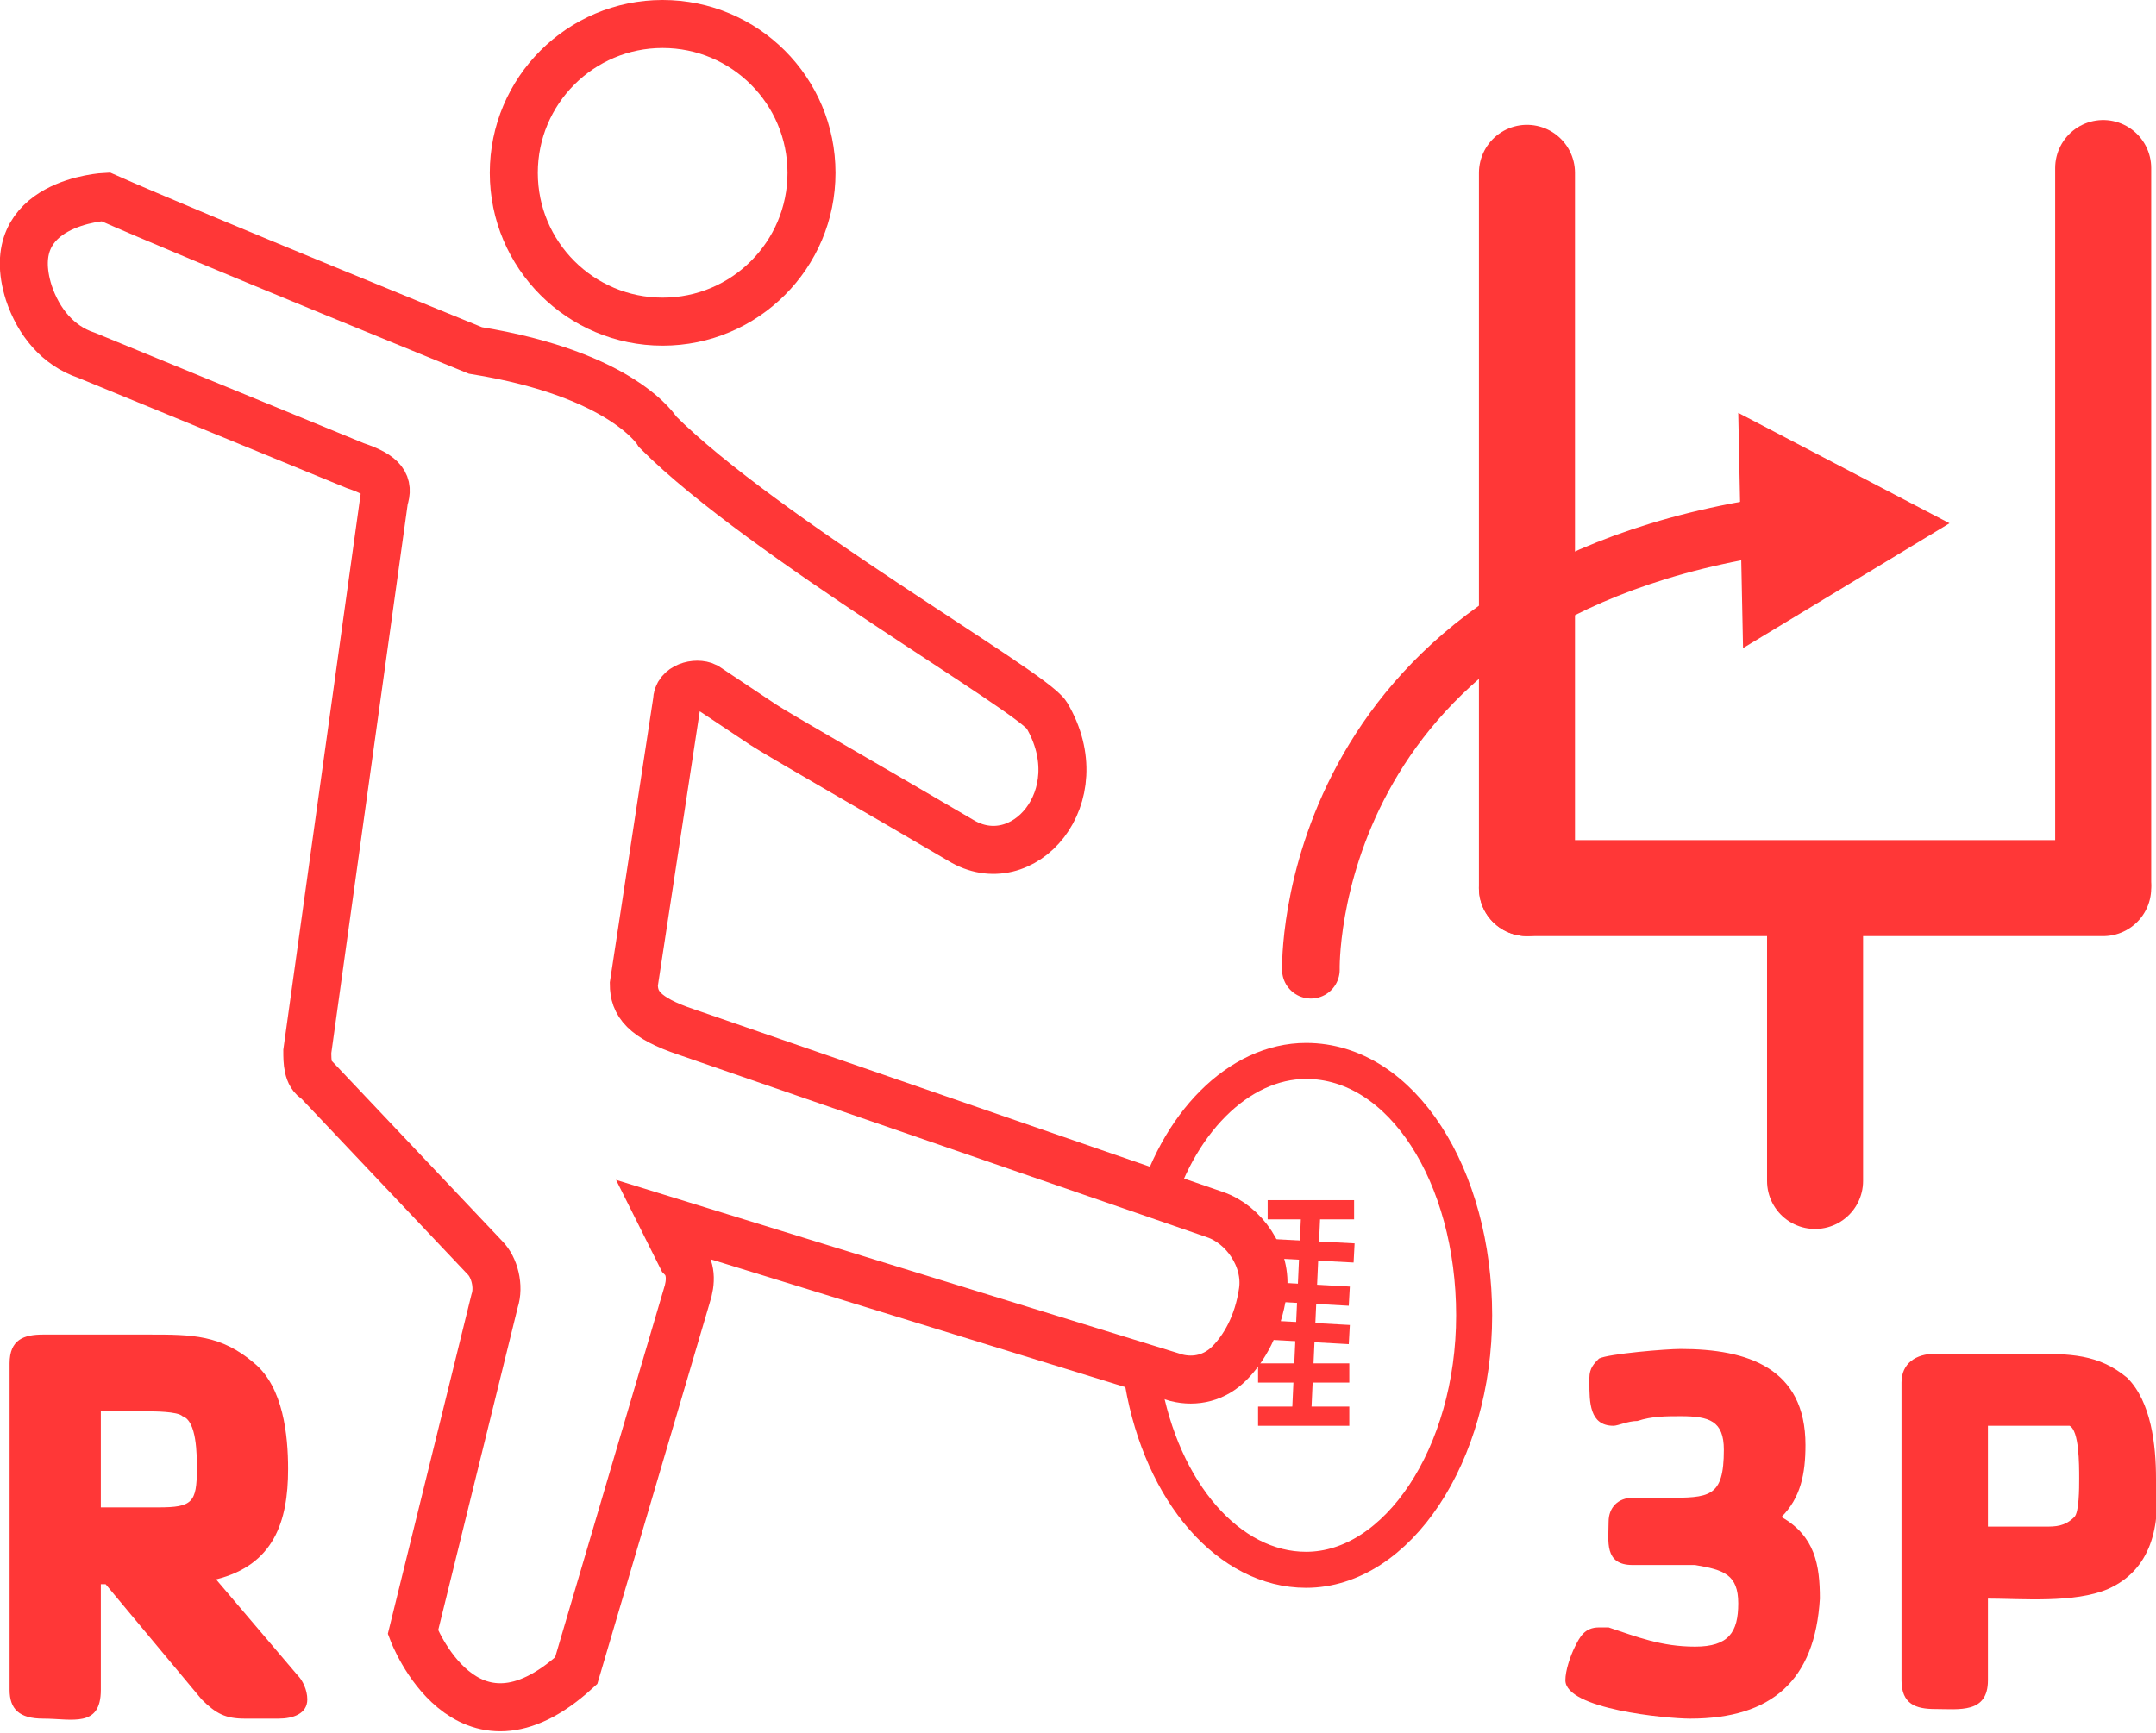 <?xml version="1.0" encoding="utf-8"?>
<!-- Generator: Adobe Illustrator 25.4.1, SVG Export Plug-In . SVG Version: 6.00 Build 0)  -->
<svg version="1.1" id="Iconos" xmlns="http://www.w3.org/2000/svg" xmlns:xlink="http://www.w3.org/1999/xlink" x="0px" y="0px"
	 viewBox="0 0 44.9 36.1" style="enable-background:new 0 0 44.9 36.1;" xml:space="preserve">
<style type="text/css">
	.st0{fill:none;stroke:#FF3737;stroke-width:2;stroke-linecap:round;stroke-miterlimit:10;}
	.st1{fill:none;stroke:#FF3737;stroke-miterlimit:10;}
	.st2{fill:none;stroke:#FF3737;stroke-width:0.75;stroke-miterlimit:10;}
	.st3{fill:none;stroke:#00E9C5;stroke-miterlimit:10;}
	.st4{fill:none;stroke:#FF3737;stroke-width:0.5;stroke-miterlimit:10;}
	.st5{fill:none;stroke:#FF3737;stroke-width:0.4;stroke-miterlimit:10;}
	.st6{enable-background:new    ;}
	.st7{fill:#FF3737;}
	.st8{fill:none;stroke:#FF3737;stroke-width:1.2;stroke-linecap:round;stroke-miterlimit:10;}
</style>
<g id="Porterái">
	<polyline class="st0" points="31.8,3.6 31.8,10.7 31.8,18.5 	"/>
	<polyline class="st0" points="43.8,3.5 43.8,10.6 43.8,18.4 	"/>
	<line class="st0" x1="31.8" y1="18.5" x2="43.8" y2="18.5"/>
</g>
<circle class="st1" cx="13.8" cy="3.6" r="3.1"/>
<path class="st1" d="M21.8,14.9c-0.3-0.5-5.9-3.7-8.1-5.9c0,0-0.7-1.2-3.8-1.7c0,0-5.9-2.4-7.7-3.2c0,0-2.2,0.1-1.6,2
	c0.2,0.6,0.6,1.1,1.2,1.3l5.6,2.3C8,9.9,8.1,10.1,8,10.4L6.4,21.9c0,0.2,0,0.5,0.2,0.6l3.5,3.7c0.2,0.2,0.3,0.6,0.2,0.9L8.6,34
	c0,0,1.1,2.9,3.4,0.8l2.3-7.8c0.1-0.3,0.1-0.6-0.1-0.8l-0.4-0.8l10.7,3.3c0.4,0.1,0.8,0,1.1-0.3c0.3-0.3,0.6-0.8,0.7-1.5
	s-0.4-1.4-1-1.6l-11-3.8c-0.9-0.3-1.1-0.6-1.1-1l0.9-5.9c0-0.3,0.4-0.4,0.6-0.3l1.2,0.8c0.3,0.2,2.4,1.4,4.1,2.4
	C21.3,18.3,22.8,16.6,21.8,14.9z"/>
<g id="Pelota">
	<path class="st2" d="M24,25.3c0.5-1.9,1.8-3.2,3.2-3.2c2,0,3.5,2.4,3.5,5.3s-1.6,5.3-3.5,5.3c-1.6,0-3-1.6-3.4-3.9"/>
	<path class="st1" d="M25.7,22.6"/>
	<path class="st3" d="M25.7,32.3"/>
	<path class="st3" d="M28.7,22.6"/>
	<path class="st3" d="M28.7,32.3"/>
</g>
<g id="Balón">
	<path class="st4" d="M26.3,25.9"/>
	<path class="st4" d="M26.3,25"/>
	<path class="st4" d="M26.1,30.2"/>
	<path class="st4" d="M26.2,29.3"/>
	<path class="st4" d="M26.3,28.4"/>
	<path class="st4" d="M26.2,27.5"/>
	<path class="st4" d="M26.3,26.7"/>
</g>
<line class="st5" x1="27.3" y1="25.2" x2="27.1" y2="29.6"/>
<line class="st5" x1="26.3" y1="26" x2="28.2" y2="26.1"/>
<line class="st5" x1="26.4" y1="25.2" x2="28.2" y2="25.2"/>
<line class="st5" x1="26.2" y1="29.5" x2="28.1" y2="29.5"/>
<line class="st5" x1="26.2" y1="28.6" x2="28.1" y2="28.6"/>
<line class="st5" x1="26.3" y1="27.7" x2="28.1" y2="27.8"/>
<line class="st5" x1="26.3" y1="26.9" x2="28.1" y2="27"/>
<g class="st6">
	<path class="st7" d="M35.2,35.8c-0.5,0-2.6-0.2-2.6-0.8c0-0.2,0.1-0.5,0.2-0.7s0.2-0.4,0.5-0.4c0.1,0,0.1,0,0.2,0
		c0.6,0.2,1.1,0.4,1.8,0.4s0.9-0.3,0.9-0.9c0-0.6-0.3-0.7-0.9-0.8c-0.5,0-0.9,0-1.3,0c-0.6,0-0.5-0.5-0.5-0.9c0-0.3,0.2-0.5,0.5-0.5
		h0.7c0.9,0,1.2,0,1.2-1c0-0.6-0.3-0.7-0.9-0.7c-0.3,0-0.6,0-0.9,0.1c-0.2,0-0.4,0.1-0.5,0.1c-0.5,0-0.5-0.5-0.5-0.9c0,0,0,0,0-0.1
		c0-0.2,0.1-0.3,0.2-0.4c0.2-0.1,1.4-0.2,1.7-0.2c1.4,0,2.6,0.4,2.6,2c0,0.6-0.1,1.1-0.5,1.5c0.7,0.4,0.8,1,0.8,1.7
		C37.8,35,36.9,35.8,35.2,35.8z"/>
	<path class="st7" d="M43.9,33.1c-0.7,0.3-1.8,0.2-2.5,0.2V35c0,0.7-0.6,0.6-1.1,0.6c-0.4,0-0.7-0.1-0.7-0.6v-6.2
		c0-0.4,0.3-0.6,0.7-0.6h2c0.8,0,1.4,0,2,0.5c0.5,0.5,0.6,1.4,0.6,2.1C45,31.8,44.8,32.7,43.9,33.1z M41.4,29.7v2.1h1.2
		c0.2,0,0.4,0,0.6-0.2c0.1-0.1,0.1-0.6,0.1-0.8c0-0.3,0-1-0.2-1.1c-0.2,0-0.6,0-0.8,0C42,29.7,41.7,29.7,41.4,29.7z"/>
</g>
<line class="st0" x1="37.8" y1="18.8" x2="37.8" y2="24.6"/>
<path class="st8" d="M27.3,20.2c0,0-0.2-7.6,9.3-9.2"/>
<polyline class="st7" points="40.6,10.9 36.2,8.6 36.3,13.5 40.6,10.9 "/>
<path class="st8" d="M50.5,20.8"/>
<g>
	<path class="st7" d="M5.8,35.8H5.1c-0.4,0-0.6-0.1-0.9-0.4l-2-2.4H2.1v2.2c0,0.8-0.6,0.6-1.2,0.6c-0.5,0-0.7-0.2-0.7-0.6v-6.8
		c0-0.5,0.3-0.6,0.7-0.6h2.2c0.9,0,1.5,0,2.2,0.6C5.9,28.9,6,29.9,6,30.6c0,1.1-0.3,2-1.5,2.3l1.7,2c0.1,0.1,0.2,0.3,0.2,0.5
		C6.4,35.7,6.1,35.8,5.8,35.8z M3.8,29.5c-0.1-0.1-0.6-0.1-0.7-0.1H2.8c-0.2,0-0.5,0-0.7,0v2h1.2c0.7,0,0.8-0.1,0.8-0.8
		C4.1,30.3,4.1,29.6,3.8,29.5z"/>
</g>
</svg>
